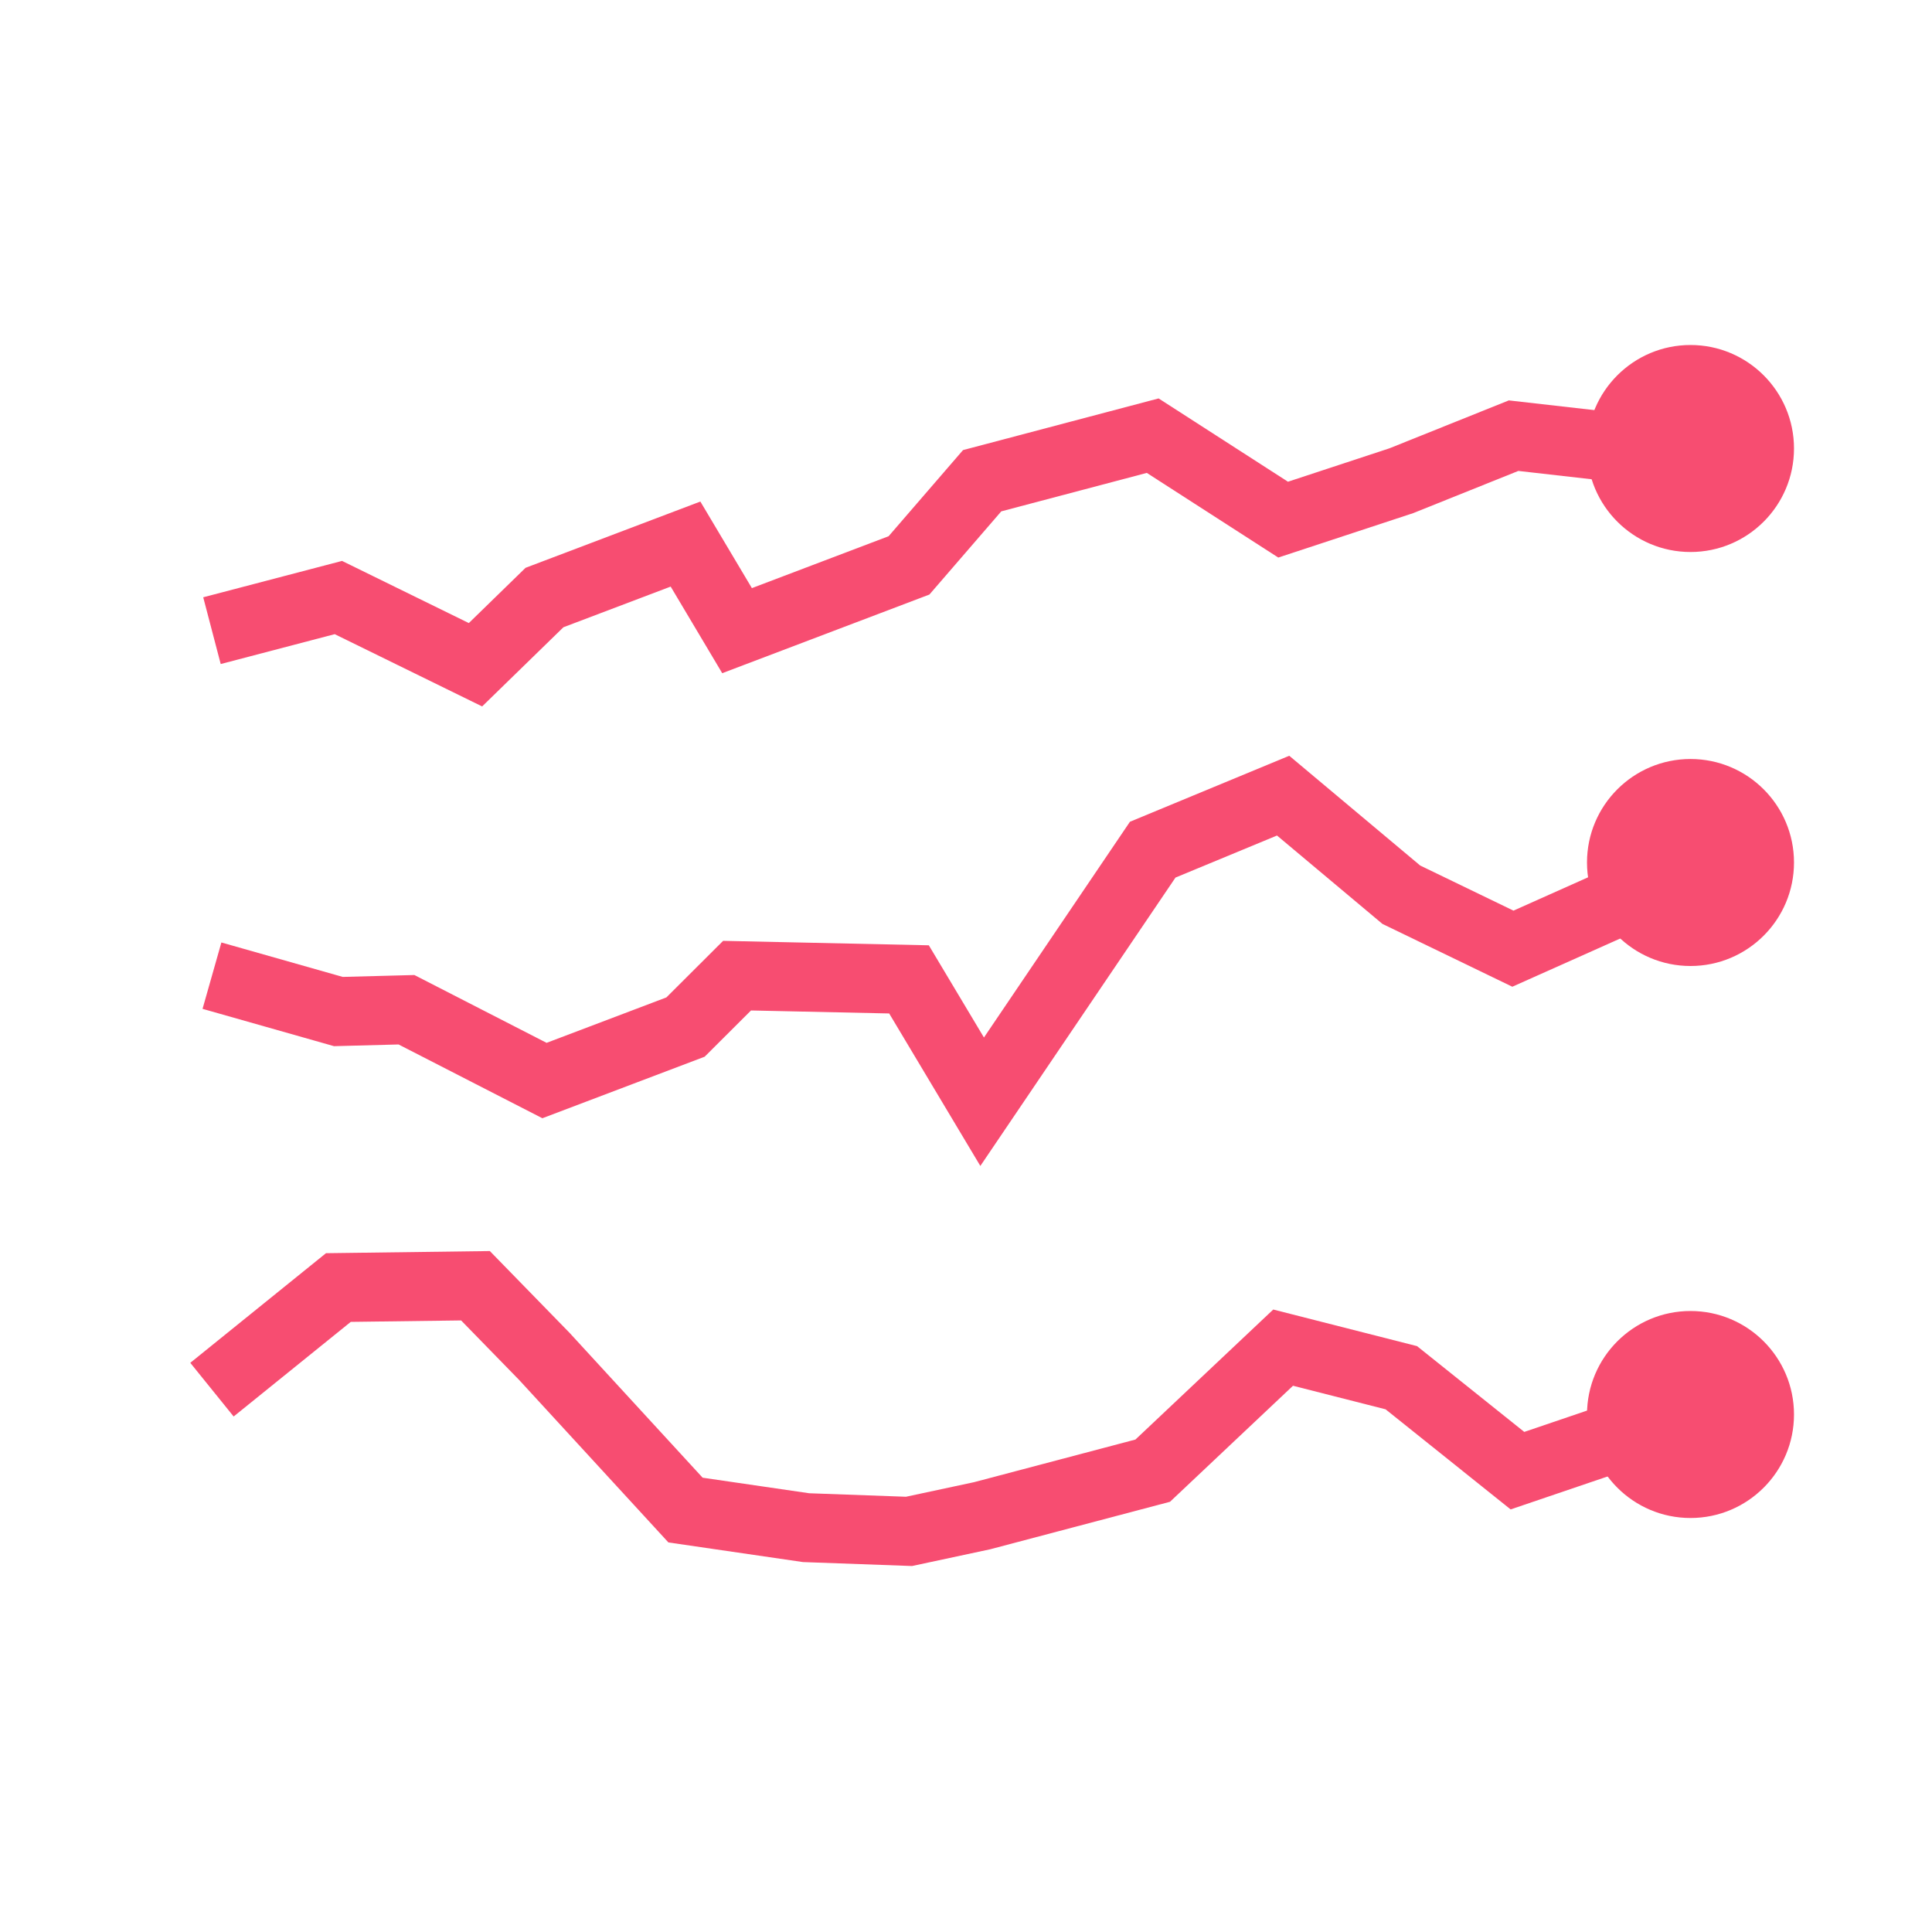 <svg width="28" height="28" viewBox="0 0 28 28" fill="none" xmlns="http://www.w3.org/2000/svg">
<path d="M3.072 9.14L4.904 8.66L6.891 9.634L7.891 8.66L9.935 7.885L10.682 9.14L13.174 8.194L14.234 6.967L16.706 6.314L18.596 7.531L20.309 6.967L21.936 6.314L24.542 6.61" stroke="#F74D71"/>
<path d="M24.5 8C25.328 8 26 7.328 26 6.5C26 5.672 25.328 5 24.5 5C23.672 5 23 5.672 23 6.5C23 7.328 23.672 8 24.5 8Z" fill="#F74D71"/>
<path d="M24.5 14C25.328 14 26 13.328 26 12.5C26 11.672 25.328 11 24.5 11C23.672 11 23 11.672 23 12.5C23 13.328 23.672 14 24.5 14Z" fill="#F74D71"/>
<path d="M24.5 22C25.328 22 26 21.328 26 20.5C26 19.672 25.328 19 24.5 19C23.672 19 23 19.672 23 20.5C23 21.328 23.672 22 24.5 22Z" fill="#F74D71"/>
<path d="M3.072 14.14L4.904 14.66L5.891 14.634L7.891 15.66L9.935 14.885L10.682 14.14L13.174 14.194L14.234 15.967L16.706 12.314L18.596 11.531L20.309 12.967L21.926 13.749L24.556 12.574M3.072 20.14L4.904 18.66L6.891 18.634L7.891 19.66L9.935 21.885L11.682 22.14L13.174 22.194L14.234 21.967L16.706 21.314L18.596 19.531L20.309 19.967L21.992 21.314L24.641 20.414" stroke="#F74D71"/>
</svg>
